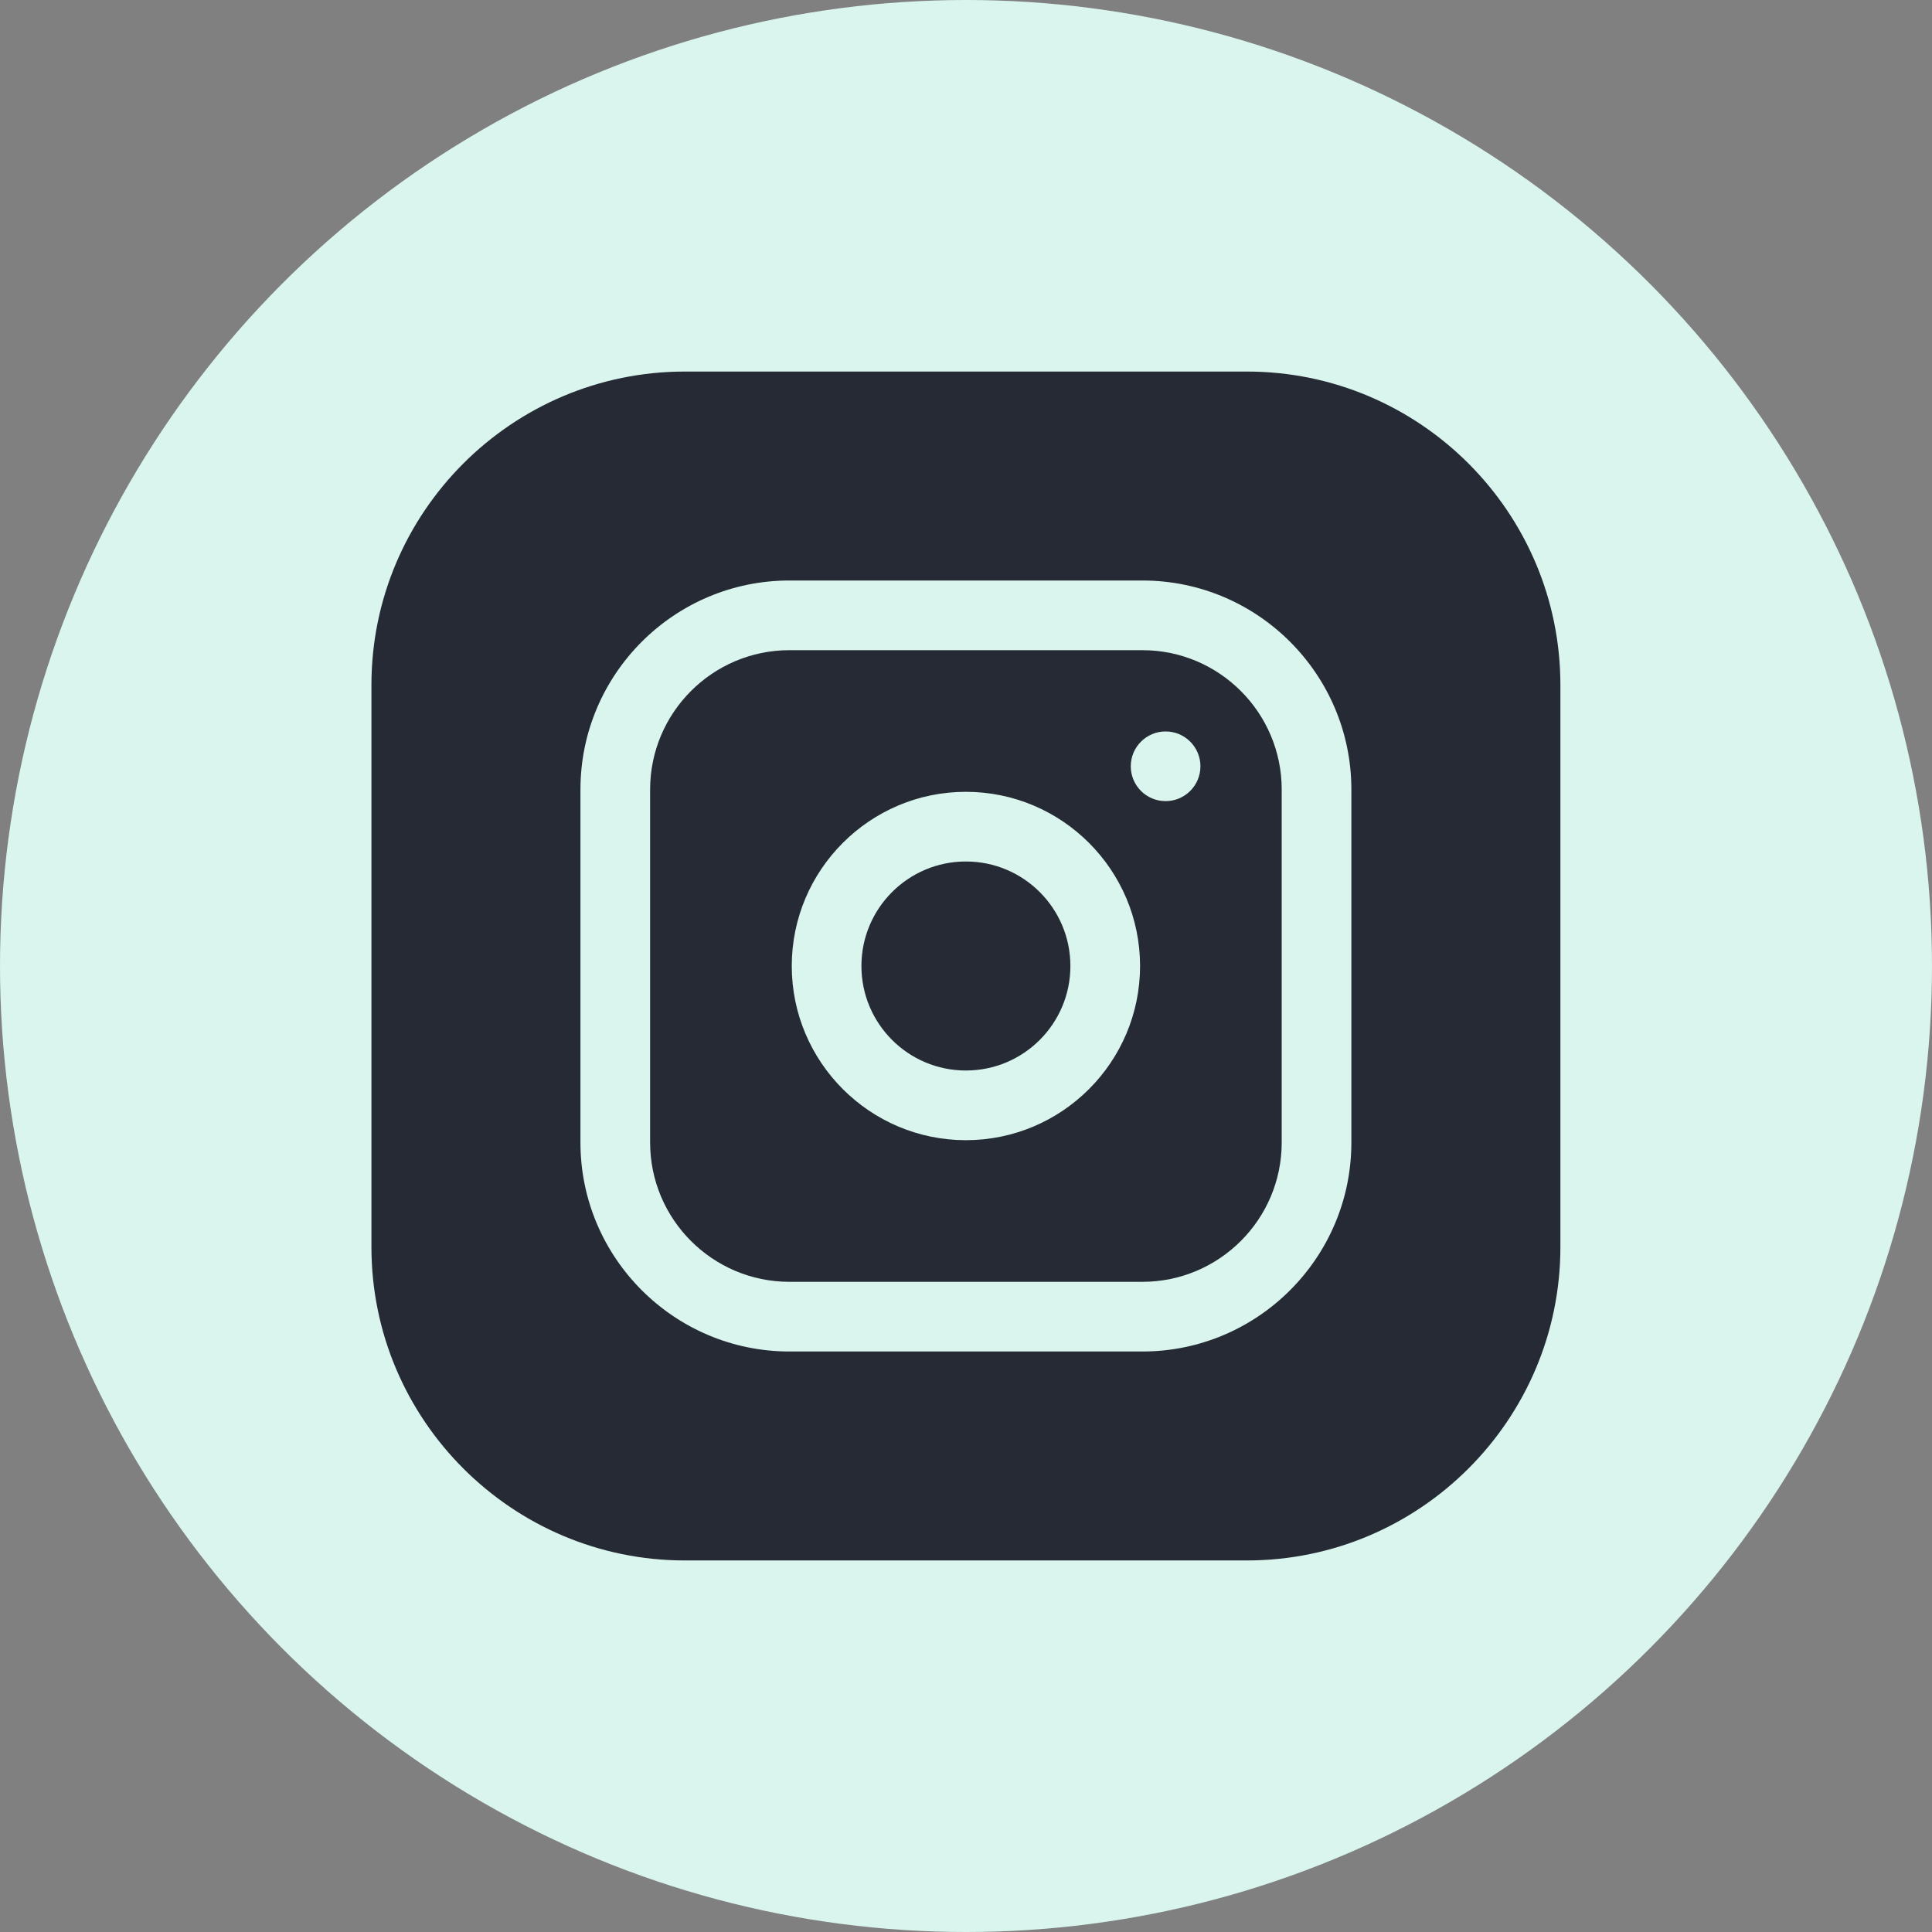 <svg width="32" height="32" viewBox="0 0 32 32" fill="none" xmlns="http://www.w3.org/2000/svg">
<rect x="0" y="0" width="32" height="32" fill="#808080" stroke="none"/>
<circle cx="16" cy="16" r="16" fill="#D9F5EE"/>
<g clip-path="url(#clip0_703_1100)">
<path d="M17.729 16C17.729 16.956 16.954 17.731 15.998 17.731C15.043 17.731 14.268 16.956 14.268 16C14.268 15.044 15.043 14.269 15.998 14.269C16.954 14.269 17.729 15.044 17.729 16Z" fill="#252A34"/>
<path d="M18.921 10.769H13.075C11.803 10.769 10.768 11.804 10.768 13.077V18.923C10.768 20.196 11.803 21.231 13.075 21.231H18.921C20.194 21.231 21.229 20.196 21.229 18.923V13.077C21.229 11.804 20.194 10.769 18.921 10.769ZM15.998 18.885C14.408 18.885 13.114 17.591 13.114 16C13.114 14.409 14.408 13.115 15.998 13.115C17.589 13.115 18.883 14.409 18.883 16C18.883 17.591 17.589 18.885 15.998 18.885ZM19.306 13.269C18.987 13.269 18.729 13.011 18.729 12.692C18.729 12.374 18.987 12.115 19.306 12.115C19.625 12.115 19.883 12.374 19.883 12.692C19.883 13.011 19.625 13.269 19.306 13.269Z" fill="#252A34"/>
<path d="M20.652 6.154H11.345C8.482 6.154 6.152 8.483 6.152 11.346V20.654C6.152 23.517 8.482 25.846 11.345 25.846H20.652C23.515 25.846 25.845 23.517 25.845 20.654V11.346C25.845 8.483 23.515 6.154 20.652 6.154ZM22.383 18.923C22.383 20.832 20.83 22.385 18.922 22.385H13.075C11.167 22.385 9.614 20.832 9.614 18.923V13.077C9.614 11.168 11.167 9.615 13.075 9.615H18.922C20.83 9.615 22.383 11.168 22.383 13.077V18.923Z" fill="#252A34"/>
</g>
<defs>
<clipPath id="clip0_703_1100">
<rect width="19.692" height="19.692" fill="white" transform="translate(6.152 6.154)"/>
</clipPath>
</defs>
</svg>

